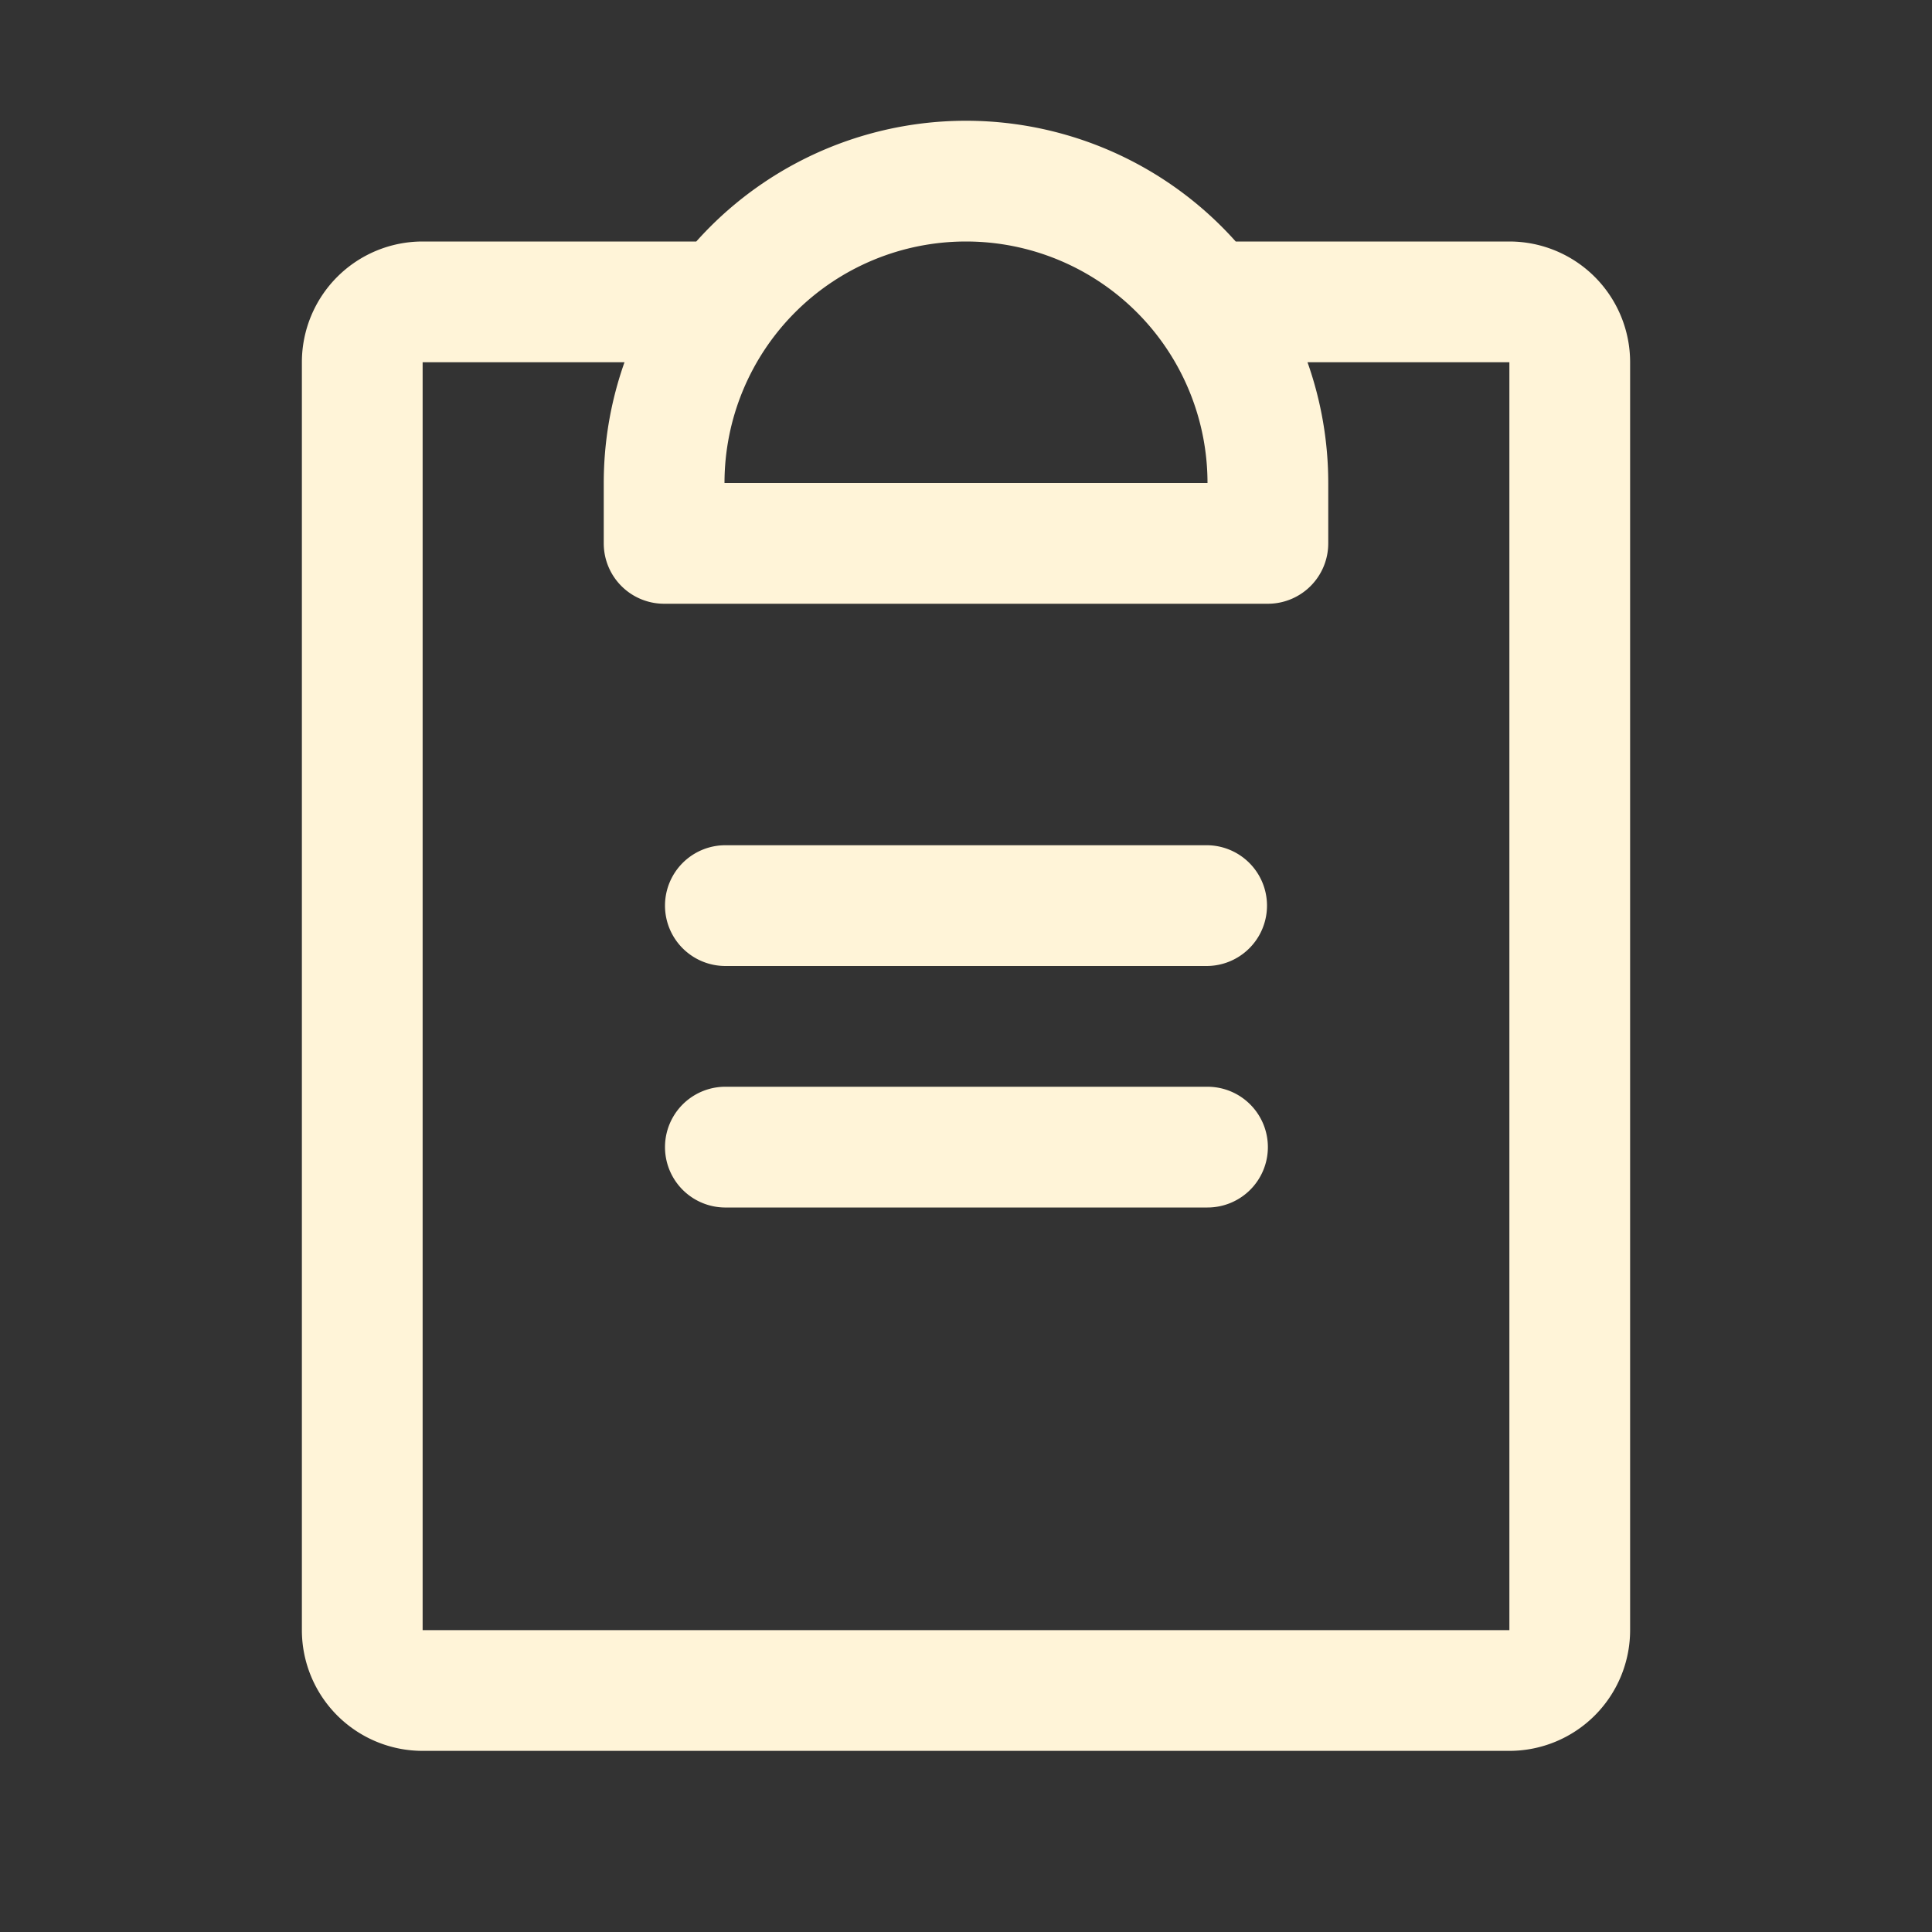 <svg width="150" height="150" fill="none" xmlns="http://www.w3.org/2000/svg"><rect width="100%" height="100%" fill="#333333" stroke="none"/><path d="M98.438 89.063a4.688 4.688 0 0 1-4.688 4.687h-37.5a4.688 4.688 0 0 1 0-9.375h37.5a4.688 4.688 0 0 1 4.688 4.688ZM93.75 65.624h-37.5a4.688 4.688 0 0 0 0 9.375h37.5a4.688 4.688 0 0 0 0-9.375Zm32.812-37.5v98.438a9.377 9.377 0 0 1-9.374 9.375H32.812a9.376 9.376 0 0 1-9.374-9.375V28.125a9.375 9.375 0 0 1 9.375-9.375h21.246a28.077 28.077 0 0 1 41.882 0h21.247a9.377 9.377 0 0 1 9.374 9.375ZM56.25 37.5h37.5a18.75 18.75 0 1 0-37.5 0Zm60.938-9.375h-15.674a28.088 28.088 0 0 1 1.611 9.375v4.688a4.688 4.688 0 0 1-4.688 4.687H51.563a4.688 4.688 0 0 1-4.688-4.688V37.5c0-3.194.545-6.364 1.611-9.375H32.813v98.438h84.375V28.125Z" fill="#FFF4D8"/></svg>